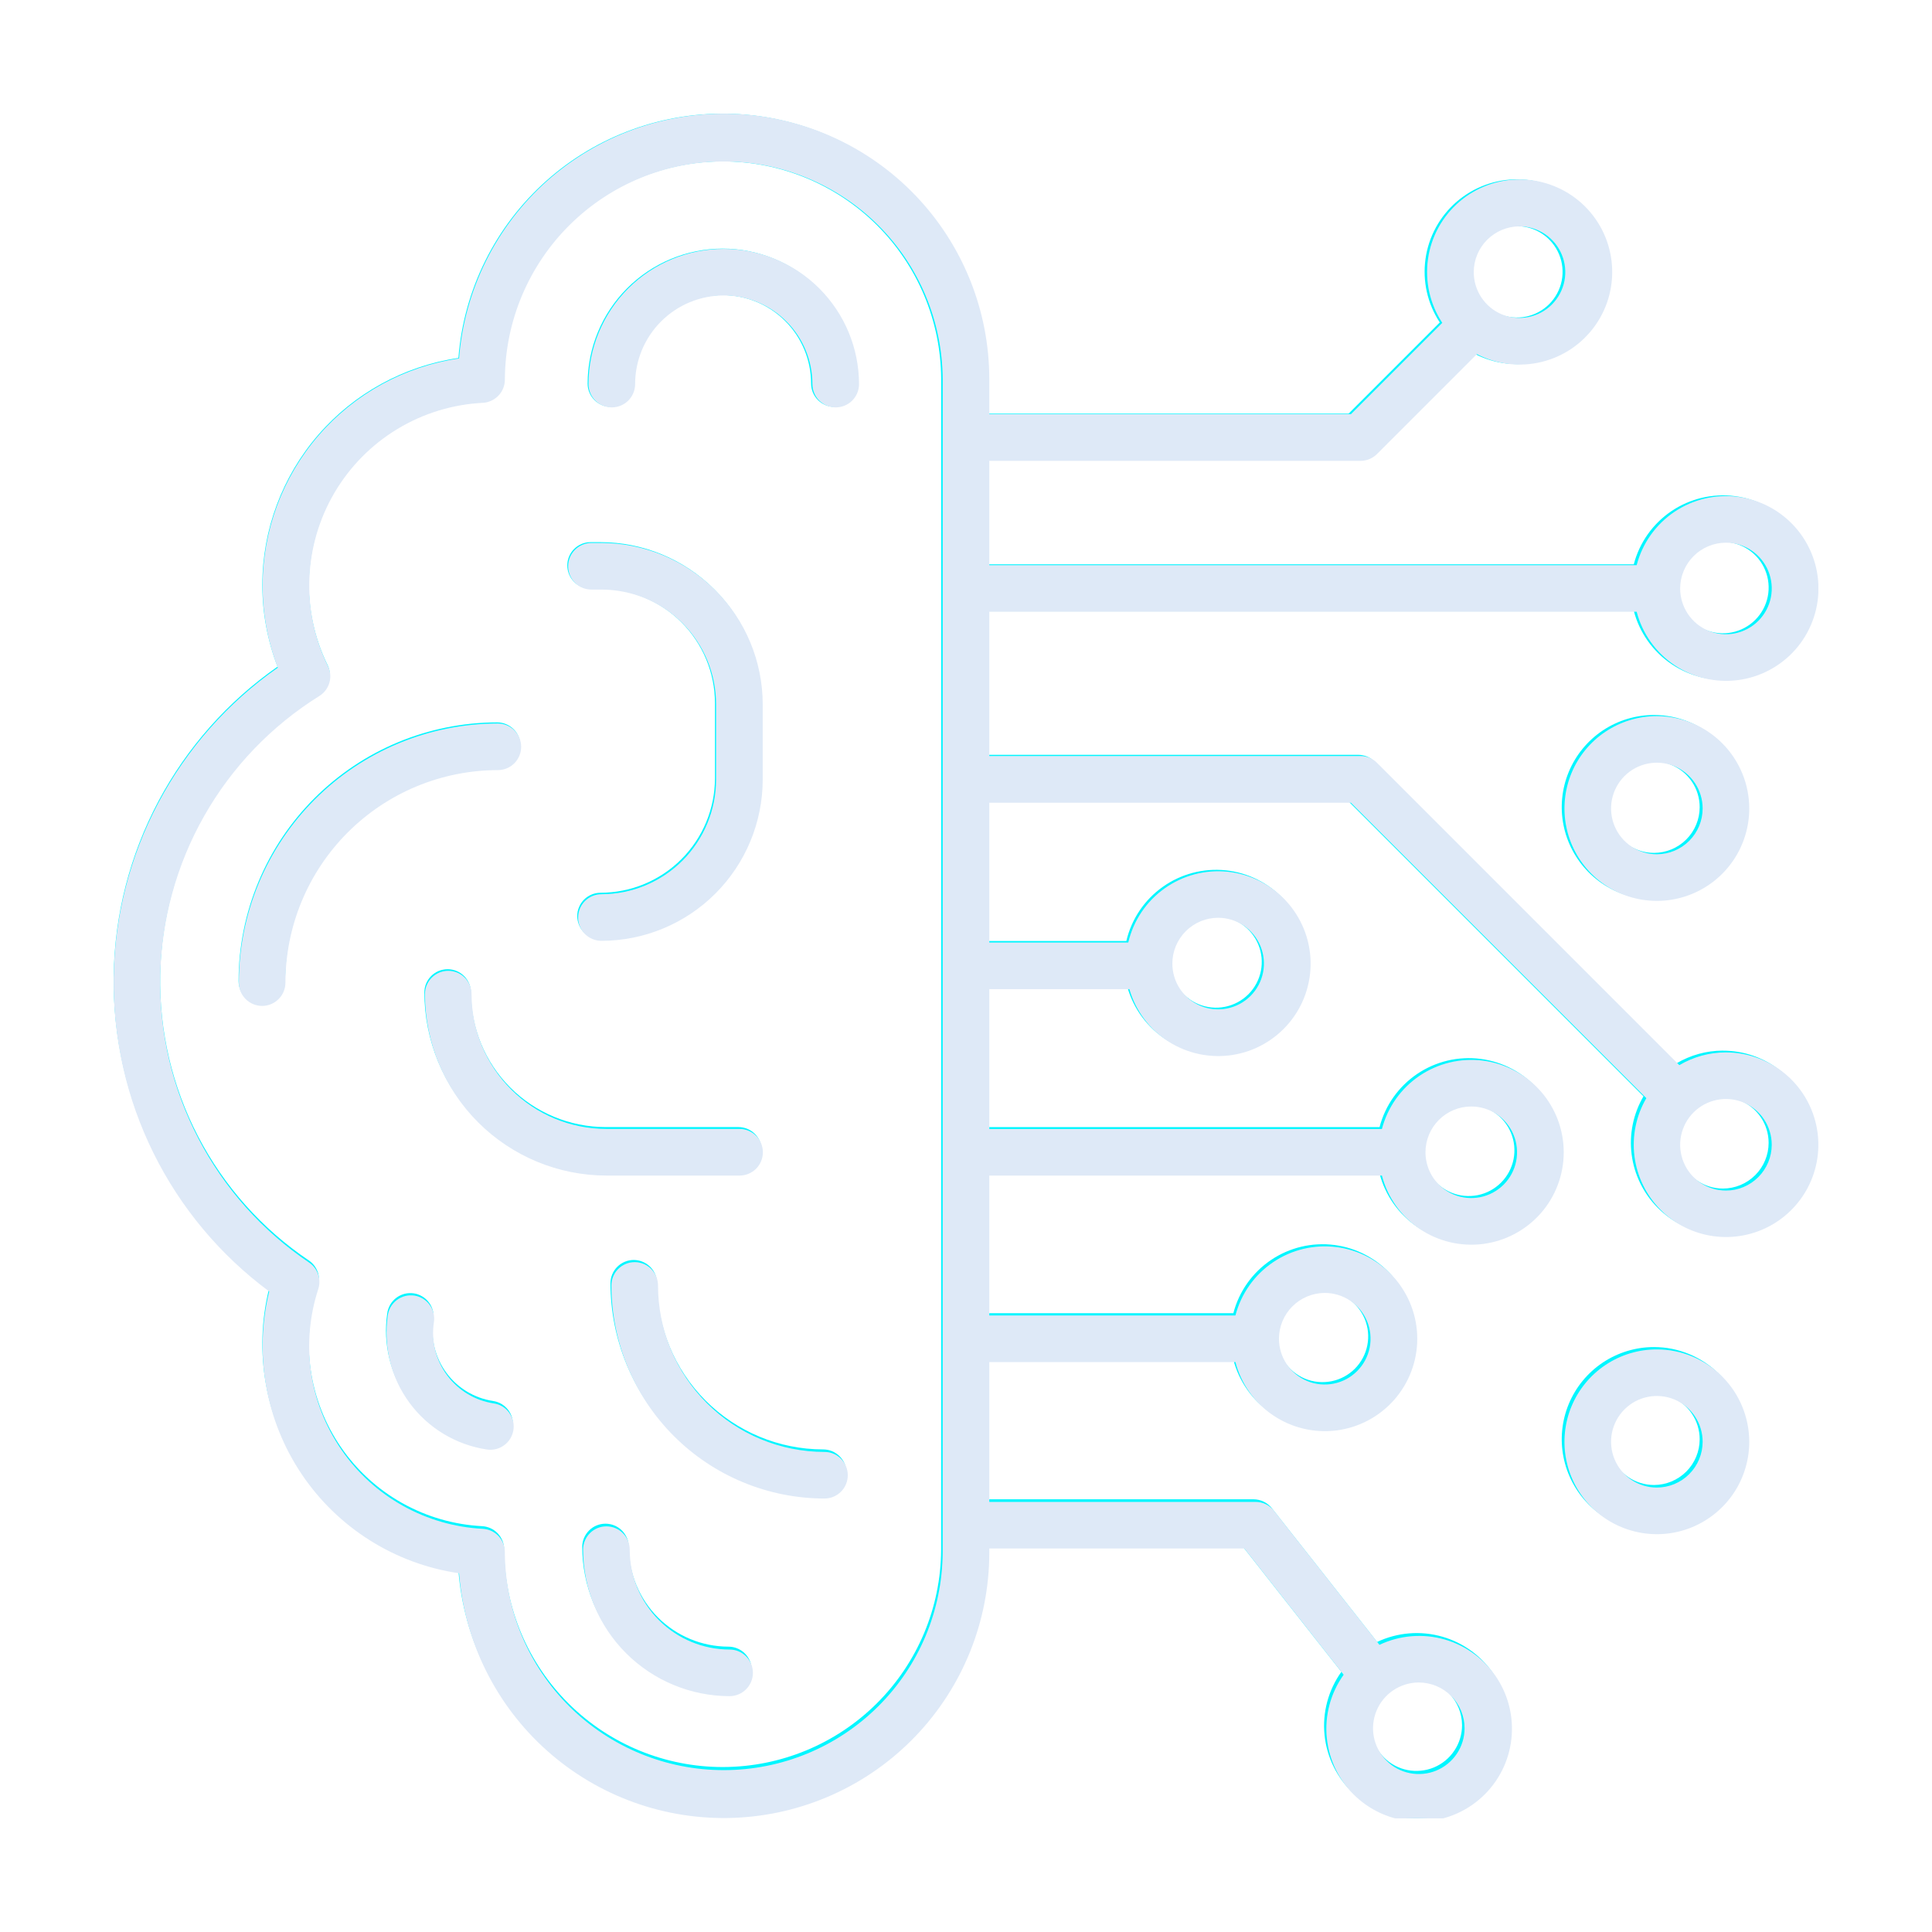 <svg width="68" height="68" viewBox="0 0 68 68" fill="none" xmlns="http://www.w3.org/2000/svg">
<g clip-path="url(#clip0_225910_615)">
<g filter="url(#filter0_f_225910_615)">
<path d="M18.316 26.244C18.316 26.026 18.23 25.818 18.077 25.665C17.923 25.511 17.715 25.425 17.498 25.425C15.085 25.428 12.772 26.388 11.066 28.095C9.36 29.801 8.4 32.114 8.397 34.527C8.397 34.744 8.484 34.953 8.637 35.106C8.791 35.26 8.999 35.346 9.216 35.346C9.433 35.346 9.642 35.26 9.795 35.106C9.949 34.953 10.035 34.744 10.035 34.527C10.037 32.548 10.824 30.651 12.223 29.252C13.622 27.852 15.519 27.065 17.498 27.062C17.715 27.062 17.923 26.976 18.077 26.822C18.23 26.669 18.316 26.461 18.316 26.244ZM25.434 8.75C24.174 8.751 22.966 9.252 22.075 10.143C21.184 11.034 20.683 12.242 20.682 13.502C20.682 13.719 20.768 13.927 20.922 14.08C21.075 14.234 21.284 14.32 21.501 14.32C21.718 14.32 21.926 14.234 22.08 14.08C22.233 13.927 22.32 13.719 22.32 13.502C22.32 12.675 22.648 11.883 23.232 11.299C23.816 10.715 24.608 10.387 25.434 10.387C26.26 10.387 27.052 10.715 27.636 11.299C28.22 11.883 28.548 12.675 28.548 13.502C28.548 13.719 28.635 13.927 28.788 14.08C28.942 14.234 29.15 14.32 29.367 14.32C29.584 14.32 29.793 14.234 29.946 14.08C30.1 13.927 30.186 13.719 30.186 13.502C30.184 12.242 29.683 11.034 28.792 10.143C27.901 9.252 26.694 8.751 25.434 8.75ZM20.785 20.72H21.136C22.204 20.721 23.228 21.146 23.983 21.901C24.738 22.656 25.163 23.68 25.164 24.748V27.395C25.163 28.462 24.738 29.486 23.983 30.241C23.228 30.997 22.204 31.421 21.136 31.422C20.919 31.422 20.711 31.509 20.557 31.662C20.404 31.816 20.317 32.024 20.317 32.241C20.317 32.458 20.404 32.667 20.557 32.82C20.711 32.974 20.919 33.06 21.136 33.06C22.638 33.058 24.078 32.461 25.14 31.399C26.203 30.337 26.8 28.897 26.802 27.395V24.748C26.8 23.246 26.203 21.806 25.14 20.744C24.078 19.681 22.638 19.084 21.136 19.082H20.785C20.568 19.082 20.36 19.169 20.206 19.322C20.053 19.476 19.967 19.684 19.967 19.901C19.967 20.118 20.053 20.326 20.206 20.48C20.36 20.634 20.568 20.72 20.785 20.72ZM25.989 41.306C26.207 41.306 26.415 41.22 26.569 41.066C26.722 40.913 26.808 40.705 26.808 40.487C26.808 40.27 26.722 40.062 26.569 39.909C26.415 39.755 26.207 39.669 25.989 39.669H21.311C20.055 39.667 18.851 39.168 17.963 38.28C17.075 37.392 16.575 36.188 16.574 34.931C16.574 34.714 16.487 34.506 16.334 34.352C16.18 34.199 15.972 34.113 15.755 34.113C15.538 34.113 15.329 34.199 15.176 34.352C15.022 34.506 14.936 34.714 14.936 34.931C14.938 36.622 15.61 38.242 16.805 39.437C18 40.632 19.621 41.304 21.311 41.306H25.989ZM28.972 51.015C27.422 51.013 25.935 50.396 24.839 49.3C23.742 48.203 23.125 46.717 23.124 45.166C23.124 44.949 23.038 44.741 22.884 44.587C22.73 44.434 22.522 44.347 22.305 44.347C22.088 44.347 21.88 44.434 21.726 44.587C21.573 44.741 21.486 44.949 21.486 45.166C21.488 47.151 22.278 49.054 23.681 50.457C25.085 51.861 26.988 52.65 28.972 52.652C29.189 52.652 29.398 52.566 29.551 52.412C29.705 52.259 29.791 52.051 29.791 51.834C29.791 51.616 29.705 51.408 29.551 51.255C29.398 51.101 29.189 51.015 28.972 51.015ZM17.355 49.31C16.699 49.211 16.108 48.856 15.714 48.322C15.319 47.789 15.152 47.121 15.249 46.464C15.267 46.357 15.263 46.248 15.238 46.142C15.213 46.037 15.167 45.937 15.103 45.85C15.039 45.762 14.959 45.688 14.866 45.632C14.773 45.576 14.67 45.538 14.563 45.522C14.456 45.506 14.346 45.512 14.241 45.538C14.136 45.565 14.037 45.612 13.95 45.677C13.864 45.742 13.791 45.824 13.736 45.917C13.681 46.01 13.645 46.114 13.63 46.221C13.469 47.307 13.745 48.413 14.398 49.296C15.051 50.178 16.027 50.766 17.113 50.93C17.153 50.936 17.194 50.939 17.235 50.939C17.441 50.939 17.64 50.861 17.792 50.72C17.943 50.579 18.036 50.386 18.051 50.18C18.066 49.974 18.003 49.77 17.874 49.609C17.745 49.447 17.559 49.341 17.355 49.31ZM25.639 57.957C24.708 57.956 23.816 57.586 23.158 56.928C22.501 56.27 22.131 55.378 22.13 54.448C22.13 54.231 22.043 54.023 21.89 53.869C21.736 53.715 21.528 53.629 21.311 53.629C21.094 53.629 20.885 53.715 20.732 53.869C20.578 54.023 20.492 54.231 20.492 54.448C20.494 55.812 21.036 57.121 22.001 58.086C22.966 59.05 24.274 59.593 25.639 59.595C25.856 59.595 26.064 59.508 26.218 59.355C26.371 59.201 26.457 58.993 26.457 58.776C26.457 58.559 26.371 58.35 26.218 58.197C26.064 58.043 25.856 57.957 25.639 57.957Z" fill="#00F6FF"/>
<path d="M60.641 36.978C60.065 36.979 59.5 37.134 59.004 37.428L48.383 26.807C48.23 26.653 48.022 26.567 47.804 26.567H34.762V21.5H57.504C57.703 22.264 58.174 22.929 58.828 23.371C59.482 23.813 60.275 24.001 61.058 23.901C61.841 23.8 62.561 23.418 63.082 22.825C63.604 22.233 63.892 21.47 63.892 20.681C63.892 19.892 63.604 19.129 63.082 18.537C62.561 17.944 61.841 17.562 61.058 17.461C60.275 17.361 59.482 17.549 58.828 17.991C58.174 18.433 57.703 19.098 57.504 19.862H34.762V16.197H47.804C48.022 16.197 48.23 16.111 48.383 15.957L51.892 12.448C52.594 12.813 53.404 12.91 54.172 12.721C54.94 12.532 55.613 12.069 56.064 11.419C56.516 10.77 56.715 9.978 56.625 9.192C56.535 8.406 56.161 7.681 55.574 7.15C54.987 6.62 54.227 6.322 53.436 6.312C52.645 6.301 51.878 6.58 51.277 7.094C50.677 7.609 50.284 8.325 50.174 9.108C50.063 9.891 50.241 10.688 50.676 11.349L47.465 14.56H34.762V13.322C34.761 10.911 33.826 8.595 32.154 6.859C30.483 5.122 28.204 4.1 25.795 4.007C23.387 3.914 21.036 4.756 19.235 6.358C17.434 7.96 16.322 10.196 16.134 12.599C14.217 12.881 12.465 13.843 11.198 15.309C9.931 16.775 9.234 18.648 9.233 20.586C9.232 21.57 9.414 22.546 9.769 23.464C8.013 24.69 6.575 26.316 5.572 28.207C4.569 30.099 4.031 32.202 4.001 34.343C3.972 36.483 4.452 38.601 5.402 40.519C6.352 42.438 7.744 44.103 9.465 45.377C9.198 46.469 9.161 47.604 9.359 48.711C9.556 49.817 9.982 50.87 10.61 51.802C11.238 52.734 12.053 53.525 13.005 54.123C13.956 54.722 15.022 55.115 16.134 55.277C16.322 57.68 17.434 59.917 19.235 61.519C21.036 63.121 23.387 63.963 25.796 63.87C28.204 63.776 30.483 62.754 32.155 61.017C33.826 59.281 34.761 56.965 34.762 54.554V54.408H43.722L47.212 58.843C46.75 59.488 46.54 60.279 46.62 61.068C46.7 61.858 47.065 62.591 47.646 63.13C48.228 63.669 48.986 63.978 49.779 63.999C50.572 64.019 51.346 63.75 51.954 63.242C52.563 62.733 52.965 62.02 53.086 61.236C53.207 60.452 53.038 59.651 52.611 58.983C52.183 58.314 51.527 57.825 50.764 57.606C50.002 57.386 49.186 57.453 48.469 57.792L44.763 53.083C44.687 52.986 44.589 52.907 44.477 52.853C44.366 52.799 44.244 52.771 44.12 52.77H34.762V47.858H43.41C43.609 48.622 44.079 49.287 44.734 49.729C45.388 50.171 46.181 50.359 46.964 50.259C47.747 50.158 48.466 49.776 48.988 49.184C49.509 48.591 49.797 47.828 49.797 47.039C49.797 46.25 49.509 45.487 48.988 44.895C48.466 44.302 47.747 43.92 46.964 43.819C46.181 43.719 45.388 43.907 44.734 44.349C44.079 44.791 43.609 45.456 43.41 46.22H34.762V41.308H48.556C48.755 42.072 49.226 42.737 49.88 43.179C50.534 43.621 51.327 43.809 52.11 43.709C52.893 43.608 53.612 43.226 54.134 42.633C54.655 42.041 54.943 41.278 54.943 40.489C54.943 39.699 54.655 38.937 54.134 38.344C53.612 37.752 52.893 37.37 52.11 37.269C51.327 37.169 50.534 37.357 49.88 37.799C49.226 38.241 48.755 38.906 48.556 39.67H34.762V34.757H39.684C39.902 35.516 40.389 36.17 41.054 36.596C41.719 37.021 42.516 37.19 43.296 37.071C44.077 36.951 44.787 36.551 45.294 35.946C45.801 35.34 46.069 34.571 46.05 33.782C46.031 32.992 45.724 32.237 45.188 31.657C44.652 31.078 43.923 30.713 43.138 30.632C42.353 30.551 41.565 30.759 40.922 31.217C40.278 31.675 39.824 32.351 39.644 33.12H34.762V28.207H47.465L57.845 38.587C57.484 39.204 57.338 39.922 57.428 40.632C57.518 41.34 57.84 42 58.343 42.507C58.847 43.014 59.504 43.341 60.212 43.437C60.92 43.532 61.64 43.391 62.26 43.035C62.88 42.678 63.365 42.128 63.639 41.468C63.913 40.808 63.962 40.076 63.778 39.385C63.593 38.695 63.186 38.085 62.619 37.65C62.051 37.215 61.357 36.979 60.642 36.98L60.641 36.978ZM60.641 19.072C60.96 19.072 61.271 19.167 61.535 19.343C61.8 19.52 62.006 19.771 62.128 20.065C62.25 20.359 62.282 20.682 62.22 20.994C62.158 21.306 62.004 21.593 61.779 21.818C61.554 22.043 61.268 22.196 60.956 22.259C60.644 22.321 60.32 22.289 60.026 22.167C59.733 22.045 59.481 21.839 59.304 21.575C59.128 21.31 59.033 20.999 59.033 20.681C59.034 20.255 59.203 19.846 59.505 19.544C59.806 19.242 60.215 19.073 60.641 19.072ZM53.389 7.96C53.707 7.96 54.018 8.054 54.283 8.231C54.547 8.408 54.753 8.659 54.875 8.953C54.997 9.246 55.029 9.57 54.967 9.882C54.904 10.194 54.751 10.48 54.526 10.705C54.302 10.93 54.015 11.083 53.703 11.145C53.391 11.207 53.068 11.175 52.774 11.054C52.48 10.932 52.229 10.726 52.052 10.461C51.876 10.197 51.781 9.886 51.781 9.568C51.782 9.142 51.951 8.733 52.253 8.431C52.554 8.13 52.963 7.96 53.389 7.96ZM51.459 60.723C51.459 61.041 51.365 61.352 51.188 61.616C51.012 61.881 50.761 62.087 50.467 62.209C50.173 62.33 49.849 62.362 49.538 62.3C49.226 62.238 48.939 62.085 48.714 61.86C48.489 61.635 48.336 61.349 48.274 61.037C48.212 60.725 48.244 60.401 48.366 60.108C48.487 59.814 48.694 59.563 48.958 59.386C49.222 59.209 49.533 59.115 49.851 59.115C50.278 59.115 50.686 59.285 50.988 59.587C51.289 59.888 51.459 60.297 51.459 60.723ZM46.547 45.43C46.865 45.429 47.176 45.524 47.441 45.7C47.705 45.877 47.911 46.128 48.033 46.422C48.155 46.716 48.187 47.04 48.125 47.352C48.063 47.664 47.91 47.951 47.685 48.176C47.46 48.401 47.173 48.554 46.861 48.616C46.549 48.678 46.225 48.646 45.931 48.524C45.638 48.402 45.386 48.196 45.209 47.931C45.033 47.667 44.939 47.356 44.939 47.038C44.939 46.611 45.109 46.203 45.41 45.901C45.712 45.6 46.12 45.43 46.547 45.43ZM51.693 38.879C52.011 38.879 52.323 38.974 52.587 39.15C52.852 39.327 53.058 39.578 53.18 39.872C53.302 40.166 53.334 40.489 53.272 40.802C53.209 41.114 53.056 41.4 52.831 41.625C52.606 41.85 52.32 42.004 52.008 42.066C51.695 42.128 51.372 42.096 51.078 41.974C50.784 41.852 50.533 41.646 50.356 41.381C50.179 41.117 50.085 40.806 50.085 40.487C50.086 40.061 50.255 39.652 50.557 39.351C50.858 39.049 51.267 38.88 51.693 38.879ZM42.801 32.25C43.119 32.25 43.43 32.344 43.695 32.521C43.959 32.698 44.166 32.949 44.287 33.243C44.409 33.537 44.441 33.86 44.379 34.172C44.317 34.484 44.164 34.771 43.939 34.996C43.714 35.221 43.427 35.374 43.115 35.436C42.803 35.498 42.48 35.467 42.186 35.345C41.892 35.223 41.641 35.017 41.464 34.752C41.287 34.488 41.193 34.177 41.193 33.859C41.193 33.432 41.363 33.023 41.664 32.722C41.966 32.42 42.374 32.251 42.801 32.25ZM33.125 54.553C33.112 56.583 32.297 58.525 30.858 59.956C29.419 61.387 27.473 62.191 25.443 62.194C23.414 62.196 21.466 61.396 20.023 59.969C18.581 58.541 17.762 56.601 17.744 54.571V54.533C17.744 54.324 17.663 54.122 17.519 53.97C17.375 53.818 17.178 53.727 16.968 53.716C15.982 53.665 15.02 53.387 14.158 52.904C13.296 52.422 12.557 51.747 11.998 50.933C11.439 50.118 11.075 49.186 10.934 48.208C10.794 47.23 10.881 46.233 11.188 45.294C11.243 45.125 11.242 44.942 11.184 44.774C11.126 44.606 11.015 44.461 10.868 44.362C9.227 43.256 7.889 41.757 6.975 40.002C6.062 38.247 5.602 36.291 5.638 34.313C5.673 32.334 6.203 30.397 7.179 28.675C8.155 26.954 9.547 25.505 11.226 24.459C11.398 24.351 11.524 24.184 11.58 23.99C11.636 23.795 11.617 23.586 11.528 23.404C11.06 22.45 10.836 21.394 10.876 20.331C10.916 19.269 11.22 18.233 11.759 17.316C12.298 16.4 13.056 15.632 13.966 15.081C14.875 14.53 15.907 14.213 16.969 14.159C17.178 14.148 17.376 14.057 17.52 13.904C17.664 13.752 17.744 13.551 17.744 13.341V13.303C17.762 11.274 18.582 9.334 20.024 7.906C21.466 6.478 23.414 5.678 25.444 5.681C27.473 5.683 29.42 6.488 30.859 7.919C32.297 9.35 33.112 11.292 33.126 13.321L33.125 54.553ZM60.641 41.833C60.323 41.833 60.012 41.739 59.748 41.562C59.483 41.385 59.277 41.134 59.155 40.84C59.034 40.546 59.002 40.223 59.064 39.91C59.126 39.599 59.279 39.312 59.504 39.087C59.729 38.862 60.016 38.709 60.328 38.647C60.64 38.585 60.963 38.617 61.257 38.739C61.551 38.86 61.802 39.067 61.979 39.331C62.156 39.596 62.25 39.907 62.25 40.225C62.249 40.651 62.08 41.06 61.778 41.361C61.477 41.663 61.068 41.833 60.641 41.833Z" fill="#00F6FF"/>
<path d="M58.215 25.165C57.573 25.165 56.945 25.355 56.411 25.711C55.877 26.068 55.461 26.575 55.215 27.168C54.97 27.761 54.905 28.414 55.031 29.044C55.156 29.673 55.465 30.252 55.919 30.706C56.373 31.16 56.951 31.469 57.581 31.594C58.211 31.72 58.863 31.655 59.456 31.41C60.05 31.164 60.557 30.748 60.913 30.214C61.27 29.68 61.461 29.053 61.461 28.411C61.459 27.55 61.117 26.725 60.509 26.117C59.9 25.508 59.075 25.166 58.215 25.165ZM58.215 30.019C57.897 30.019 57.586 29.925 57.321 29.748C57.056 29.571 56.85 29.32 56.728 29.026C56.606 28.732 56.575 28.409 56.637 28.096C56.699 27.784 56.852 27.498 57.077 27.273C57.302 27.048 57.589 26.895 57.901 26.832C58.213 26.77 58.536 26.802 58.83 26.924C59.124 27.046 59.375 27.252 59.552 27.517C59.729 27.781 59.823 28.093 59.823 28.411C59.822 28.837 59.653 29.246 59.351 29.547C59.05 29.849 58.641 30.018 58.215 30.019ZM58.215 47.412C57.573 47.412 56.945 47.603 56.411 47.959C55.877 48.316 55.461 48.823 55.215 49.416C54.97 50.009 54.905 50.662 55.031 51.291C55.156 51.921 55.465 52.5 55.919 52.954C56.373 53.408 56.951 53.717 57.581 53.842C58.211 53.968 58.863 53.903 59.456 53.658C60.05 53.412 60.557 52.996 60.913 52.462C61.27 51.928 61.461 51.301 61.461 50.658C61.459 49.798 61.117 48.973 60.509 48.364C59.9 47.756 59.075 47.413 58.215 47.412ZM58.215 52.267C57.897 52.267 57.586 52.172 57.321 51.996C57.056 51.819 56.85 51.568 56.728 51.274C56.607 50.98 56.575 50.657 56.637 50.344C56.699 50.032 56.852 49.746 57.077 49.521C57.302 49.296 57.588 49.143 57.9 49.081C58.212 49.018 58.536 49.05 58.83 49.172C59.124 49.294 59.375 49.5 59.552 49.764C59.729 50.029 59.823 50.34 59.823 50.658C59.822 51.084 59.653 51.493 59.352 51.795C59.05 52.096 58.641 52.266 58.215 52.267Z" fill="#00F6FF"/>
</g>
<g clip-path="url(#clip1_225910_615)">
<path d="M18.343 26.285C18.343 26.067 18.257 25.859 18.103 25.705C17.949 25.551 17.741 25.465 17.523 25.465C15.105 25.468 12.788 26.43 11.079 28.14C9.37 29.849 8.408 32.167 8.406 34.584C8.406 34.802 8.492 35.011 8.646 35.164C8.8 35.318 9.009 35.405 9.226 35.405C9.444 35.405 9.652 35.318 9.806 35.164C9.96 35.011 10.046 34.802 10.046 34.584C10.049 32.602 10.837 30.701 12.239 29.299C13.64 27.897 15.541 27.108 17.523 27.105C17.741 27.105 17.949 27.019 18.103 26.865C18.257 26.711 18.343 26.503 18.343 26.285ZM25.474 8.759C24.212 8.76 23.002 9.262 22.109 10.155C21.217 11.047 20.715 12.257 20.713 13.519C20.713 13.737 20.8 13.945 20.953 14.099C21.107 14.253 21.316 14.339 21.534 14.339C21.751 14.339 21.96 14.253 22.114 14.099C22.267 13.945 22.354 13.737 22.354 13.519C22.354 12.692 22.683 11.898 23.268 11.313C23.853 10.728 24.647 10.399 25.474 10.399C26.302 10.399 27.095 10.728 27.68 11.313C28.266 11.898 28.594 12.692 28.594 13.519C28.594 13.737 28.681 13.945 28.835 14.099C28.988 14.253 29.197 14.339 29.415 14.339C29.632 14.339 29.841 14.253 29.995 14.099C30.149 13.945 30.235 13.737 30.235 13.519C30.233 12.257 29.731 11.047 28.839 10.154C27.946 9.262 26.736 8.76 25.474 8.759ZM20.817 20.751H21.168C22.238 20.752 23.264 21.178 24.021 21.934C24.777 22.691 25.203 23.717 25.204 24.787V27.438C25.203 28.508 24.777 29.534 24.021 30.291C23.264 31.047 22.238 31.473 21.168 31.474C20.951 31.474 20.742 31.56 20.588 31.714C20.434 31.868 20.348 32.077 20.348 32.294C20.348 32.512 20.434 32.72 20.588 32.874C20.742 33.028 20.951 33.114 21.168 33.114C22.673 33.113 24.116 32.514 25.18 31.45C26.244 30.386 26.843 28.943 26.845 27.438V24.787C26.843 23.282 26.244 21.839 25.18 20.775C24.116 19.711 22.673 19.112 21.168 19.11H20.817C20.599 19.11 20.391 19.197 20.237 19.351C20.083 19.505 19.997 19.713 19.997 19.931C19.997 20.148 20.083 20.357 20.237 20.511C20.391 20.665 20.599 20.751 20.817 20.751ZM26.031 41.376C26.248 41.376 26.457 41.29 26.611 41.136C26.765 40.982 26.851 40.773 26.851 40.556C26.851 40.338 26.765 40.13 26.611 39.976C26.457 39.822 26.248 39.735 26.031 39.735H21.343C20.085 39.734 18.878 39.234 17.989 38.344C17.099 37.454 16.599 36.248 16.597 34.989C16.597 34.772 16.511 34.563 16.357 34.409C16.203 34.255 15.994 34.169 15.777 34.169C15.559 34.169 15.351 34.255 15.197 34.409C15.043 34.563 14.957 34.772 14.957 34.989C14.959 36.683 15.632 38.306 16.829 39.503C18.027 40.7 19.65 41.374 21.343 41.376H26.031ZM29.019 51.103C27.466 51.101 25.976 50.483 24.878 49.385C23.779 48.286 23.161 46.797 23.16 45.243C23.16 45.026 23.073 44.817 22.919 44.663C22.766 44.509 22.557 44.423 22.339 44.423C22.122 44.423 21.913 44.509 21.759 44.663C21.605 44.817 21.519 45.026 21.519 45.243C21.521 47.232 22.312 49.138 23.718 50.544C25.124 51.95 27.031 52.741 29.019 52.743C29.237 52.743 29.445 52.657 29.599 52.503C29.753 52.349 29.839 52.141 29.839 51.923C29.839 51.705 29.753 51.497 29.599 51.343C29.445 51.189 29.237 51.103 29.019 51.103ZM17.38 49.395C16.723 49.296 16.131 48.94 15.736 48.405C15.34 47.871 15.173 47.201 15.271 46.544C15.288 46.436 15.284 46.327 15.259 46.221C15.234 46.115 15.188 46.016 15.124 45.928C15.06 45.84 14.979 45.766 14.886 45.71C14.793 45.653 14.69 45.616 14.583 45.6C14.475 45.584 14.366 45.589 14.26 45.616C14.155 45.642 14.056 45.69 13.969 45.755C13.882 45.82 13.809 45.902 13.754 45.995C13.699 46.089 13.663 46.193 13.648 46.3C13.487 47.388 13.763 48.496 14.417 49.38C15.071 50.265 16.049 50.854 17.137 51.018C17.178 51.024 17.219 51.027 17.259 51.027C17.467 51.027 17.666 50.948 17.818 50.807C17.97 50.666 18.062 50.473 18.078 50.267C18.093 50.06 18.029 49.856 17.9 49.694C17.771 49.532 17.585 49.425 17.38 49.395ZM25.679 58.058C24.747 58.057 23.854 57.686 23.194 57.027C22.535 56.368 22.165 55.474 22.164 54.542C22.164 54.325 22.077 54.116 21.923 53.962C21.77 53.808 21.561 53.722 21.343 53.722C21.126 53.722 20.917 53.808 20.763 53.962C20.609 54.116 20.523 54.325 20.523 54.542C20.524 55.909 21.068 57.22 22.035 58.187C23.002 59.153 24.312 59.697 25.679 59.699C25.897 59.699 26.105 59.612 26.259 59.458C26.413 59.304 26.5 59.096 26.5 58.878C26.5 58.661 26.413 58.452 26.259 58.298C26.105 58.144 25.897 58.058 25.679 58.058Z" fill="#DEE9F7"/>
<path d="M60.748 37.04C60.17 37.041 59.604 37.196 59.107 37.49L48.466 26.849C48.312 26.696 48.104 26.609 47.886 26.609H34.82V21.532H57.605C57.804 22.298 58.276 22.964 58.931 23.407C59.586 23.85 60.381 24.038 61.165 23.938C61.95 23.837 62.67 23.454 63.193 22.861C63.715 22.267 64.004 21.503 64.004 20.712C64.004 19.921 63.715 19.157 63.193 18.564C62.67 17.97 61.95 17.587 61.165 17.486C60.381 17.386 59.586 17.575 58.931 18.017C58.276 18.46 57.804 19.127 57.605 19.892H34.82V16.22H47.886C48.104 16.22 48.312 16.134 48.466 15.98L51.982 12.464C52.685 12.83 53.497 12.927 54.266 12.737C55.036 12.548 55.71 12.084 56.162 11.433C56.614 10.783 56.814 9.989 56.723 9.202C56.633 8.415 56.259 7.687 55.671 7.156C55.083 6.625 54.321 6.326 53.529 6.316C52.736 6.306 51.967 6.584 51.366 7.1C50.764 7.616 50.371 8.333 50.26 9.118C50.149 9.902 50.328 10.701 50.763 11.363L47.547 14.579H34.82V13.339C34.818 10.924 33.882 8.604 32.207 6.864C30.532 5.125 28.249 4.101 25.836 4.007C23.423 3.913 21.068 4.758 19.263 6.362C17.459 7.967 16.346 10.208 16.157 12.616C14.236 12.898 12.481 13.861 11.211 15.33C9.942 16.799 9.244 18.676 9.243 20.617C9.242 21.603 9.424 22.581 9.779 23.5C8.021 24.729 6.58 26.358 5.575 28.253C4.57 30.148 4.031 32.255 4.001 34.4C3.972 36.544 4.452 38.665 5.404 40.588C6.356 42.51 7.751 44.178 9.475 45.455C9.207 46.548 9.171 47.686 9.369 48.794C9.566 49.903 9.993 50.958 10.622 51.892C11.251 52.826 12.069 53.618 13.022 54.217C13.975 54.817 15.043 55.211 16.157 55.373C16.346 57.781 17.459 60.022 19.263 61.627C21.068 63.231 23.424 64.076 25.837 63.982C28.25 63.888 30.533 62.864 32.208 61.124C33.882 59.384 34.819 57.064 34.82 54.649V54.502H43.797L47.292 58.945C46.83 59.592 46.619 60.385 46.7 61.175C46.78 61.966 47.145 62.7 47.728 63.241C48.311 63.781 49.071 64.091 49.865 64.111C50.66 64.132 51.434 63.862 52.044 63.352C52.654 62.843 53.057 62.129 53.178 61.343C53.299 60.558 53.13 59.755 52.702 59.085C52.273 58.416 51.616 57.925 50.852 57.706C50.088 57.486 49.27 57.553 48.552 57.893L44.84 53.175C44.763 53.077 44.665 52.999 44.553 52.944C44.442 52.89 44.319 52.862 44.195 52.862H34.82V47.94H43.483C43.683 48.705 44.154 49.372 44.81 49.815C45.465 50.257 46.26 50.446 47.044 50.346C47.828 50.245 48.549 49.862 49.072 49.268C49.594 48.674 49.883 47.911 49.883 47.12C49.883 46.329 49.594 45.565 49.072 44.971C48.549 44.377 47.828 43.994 47.044 43.894C46.26 43.793 45.465 43.982 44.81 44.425C44.154 44.868 43.683 45.534 43.483 46.299H34.82V41.377H48.639C48.839 42.143 49.31 42.809 49.966 43.252C50.621 43.695 51.415 43.883 52.2 43.783C52.984 43.682 53.705 43.299 54.228 42.706C54.75 42.112 55.038 41.348 55.038 40.557C55.038 39.766 54.75 39.002 54.228 38.409C53.705 37.815 52.984 37.432 52.2 37.331C51.415 37.231 50.621 37.42 49.966 37.862C49.31 38.305 48.839 38.971 48.639 39.737H34.82V34.815H39.751C39.969 35.575 40.457 36.23 41.123 36.657C41.789 37.083 42.588 37.252 43.37 37.133C44.152 37.013 44.863 36.612 45.371 36.005C45.879 35.399 46.148 34.628 46.129 33.837C46.109 33.047 45.802 32.29 45.265 31.709C44.728 31.128 43.998 30.763 43.211 30.682C42.425 30.601 41.635 30.809 40.991 31.268C40.346 31.726 39.891 32.404 39.711 33.174H34.82V28.253H47.547L57.946 38.651C57.584 39.27 57.438 39.99 57.528 40.7C57.618 41.41 57.941 42.071 58.445 42.579C58.949 43.087 59.608 43.415 60.317 43.51C61.027 43.606 61.748 43.464 62.369 43.108C62.99 42.751 63.476 42.199 63.751 41.538C64.026 40.877 64.075 40.143 63.89 39.452C63.705 38.76 63.297 38.148 62.728 37.713C62.16 37.277 61.464 37.041 60.748 37.041L60.748 37.04ZM60.748 19.101C61.066 19.101 61.378 19.195 61.643 19.372C61.908 19.549 62.115 19.801 62.237 20.095C62.359 20.39 62.391 20.714 62.329 21.026C62.267 21.339 62.113 21.626 61.888 21.852C61.662 22.077 61.375 22.23 61.062 22.293C60.75 22.355 60.426 22.323 60.131 22.201C59.837 22.079 59.585 21.873 59.408 21.608C59.231 21.343 59.136 21.031 59.136 20.712C59.137 20.285 59.307 19.875 59.609 19.573C59.911 19.271 60.32 19.101 60.748 19.101ZM53.482 7.967C53.8 7.967 54.112 8.062 54.377 8.239C54.642 8.416 54.848 8.668 54.97 8.962C55.092 9.256 55.124 9.58 55.062 9.893C55 10.205 54.846 10.492 54.621 10.718C54.396 10.943 54.109 11.096 53.796 11.159C53.484 11.221 53.16 11.189 52.865 11.067C52.571 10.945 52.319 10.738 52.142 10.473C51.965 10.209 51.871 9.897 51.871 9.578C51.871 9.151 52.041 8.742 52.343 8.44C52.645 8.138 53.055 7.968 53.482 7.967ZM51.548 60.829C51.548 61.148 51.454 61.459 51.277 61.724C51.1 61.989 50.848 62.196 50.554 62.318C50.259 62.44 49.935 62.471 49.623 62.409C49.31 62.347 49.023 62.194 48.798 61.968C48.573 61.743 48.419 61.456 48.357 61.144C48.295 60.831 48.327 60.507 48.449 60.213C48.571 59.918 48.777 59.667 49.042 59.49C49.307 59.313 49.618 59.218 49.937 59.218C50.364 59.219 50.774 59.389 51.076 59.691C51.378 59.993 51.548 60.402 51.548 60.829ZM46.626 45.507C46.945 45.507 47.257 45.602 47.522 45.779C47.787 45.956 47.994 46.207 48.116 46.502C48.238 46.796 48.27 47.12 48.208 47.433C48.145 47.746 47.992 48.033 47.766 48.258C47.541 48.484 47.254 48.637 46.941 48.699C46.629 48.761 46.304 48.73 46.01 48.608C45.715 48.486 45.464 48.279 45.287 48.014C45.11 47.749 45.015 47.437 45.015 47.118C45.016 46.691 45.186 46.282 45.488 45.98C45.79 45.678 46.199 45.508 46.626 45.507ZM51.783 38.945C52.101 38.945 52.413 39.039 52.678 39.216C52.943 39.393 53.15 39.645 53.272 39.939C53.394 40.234 53.426 40.558 53.364 40.87C53.302 41.183 53.148 41.47 52.923 41.696C52.697 41.921 52.41 42.075 52.097 42.137C51.785 42.199 51.461 42.167 51.166 42.045C50.872 41.923 50.62 41.716 50.443 41.451C50.266 41.186 50.172 40.874 50.172 40.556C50.172 40.129 50.342 39.719 50.644 39.417C50.946 39.115 51.355 38.945 51.783 38.945ZM42.874 32.303C43.192 32.303 43.504 32.397 43.769 32.574C44.034 32.751 44.241 33.003 44.363 33.297C44.485 33.592 44.517 33.916 44.455 34.229C44.393 34.541 44.239 34.828 44.014 35.054C43.788 35.279 43.501 35.433 43.189 35.495C42.876 35.557 42.552 35.525 42.257 35.404C41.963 35.282 41.711 35.075 41.534 34.81C41.357 34.545 41.263 34.233 41.263 33.914C41.263 33.487 41.433 33.078 41.735 32.776C42.037 32.473 42.446 32.303 42.874 32.303ZM33.179 54.648C33.166 56.681 32.35 58.627 30.908 60.06C29.467 61.494 27.517 62.3 25.483 62.303C23.45 62.305 21.498 61.504 20.053 60.073C18.608 58.643 17.787 56.699 17.769 54.666V54.628C17.769 54.418 17.689 54.216 17.544 54.063C17.4 53.911 17.202 53.82 16.992 53.809C16.004 53.758 15.041 53.48 14.177 52.996C13.313 52.513 12.573 51.837 12.013 51.02C11.453 50.204 11.088 49.27 10.947 48.291C10.807 47.311 10.894 46.312 11.202 45.371C11.257 45.202 11.255 45.019 11.197 44.851C11.139 44.682 11.028 44.537 10.88 44.438C9.237 43.33 7.896 41.828 6.981 40.069C6.066 38.311 5.605 36.352 5.641 34.37C5.676 32.388 6.207 30.446 7.185 28.722C8.163 26.997 9.557 25.545 11.239 24.497C11.412 24.39 11.538 24.222 11.594 24.027C11.65 23.832 11.631 23.623 11.542 23.441C11.073 22.484 10.848 21.427 10.889 20.362C10.929 19.297 11.233 18.259 11.773 17.341C12.314 16.423 13.073 15.653 13.985 15.101C14.896 14.549 15.93 14.232 16.993 14.178C17.203 14.167 17.401 14.075 17.545 13.923C17.69 13.771 17.77 13.569 17.77 13.358V13.321C17.788 11.288 18.609 9.344 20.054 7.914C21.499 6.483 23.451 5.682 25.484 5.684C27.517 5.686 29.467 6.492 30.909 7.926C32.35 9.36 33.167 11.306 33.18 13.339L33.179 54.648ZM60.748 41.904C60.429 41.904 60.117 41.809 59.852 41.632C59.587 41.455 59.38 41.203 59.259 40.909C59.137 40.614 59.105 40.29 59.167 39.978C59.229 39.665 59.383 39.378 59.608 39.153C59.834 38.927 60.121 38.774 60.433 38.712C60.746 38.65 61.07 38.681 61.364 38.804C61.659 38.926 61.911 39.132 62.088 39.397C62.265 39.662 62.359 39.974 62.359 40.293C62.358 40.72 62.188 41.129 61.886 41.431C61.584 41.733 61.175 41.904 60.748 41.904Z" fill="#DEE9F7"/>
<path d="M58.316 25.204C57.673 25.204 57.044 25.395 56.509 25.752C55.974 26.109 55.557 26.617 55.311 27.211C55.065 27.806 55.001 28.46 55.126 29.09C55.251 29.721 55.561 30.301 56.016 30.756C56.471 31.211 57.05 31.52 57.681 31.646C58.312 31.771 58.966 31.707 59.56 31.461C60.154 31.215 60.662 30.798 61.02 30.263C61.377 29.728 61.568 29.099 61.568 28.456C61.567 27.594 61.224 26.768 60.614 26.158C60.005 25.548 59.178 25.205 58.316 25.204ZM58.316 30.067C57.997 30.067 57.686 29.973 57.421 29.796C57.156 29.619 56.949 29.367 56.827 29.073C56.705 28.778 56.673 28.454 56.735 28.142C56.797 27.829 56.951 27.542 57.176 27.316C57.401 27.091 57.689 26.937 58.001 26.875C58.314 26.813 58.638 26.845 58.933 26.967C59.227 27.089 59.479 27.296 59.656 27.561C59.833 27.826 59.927 28.137 59.927 28.456C59.927 28.883 59.757 29.293 59.455 29.595C59.153 29.897 58.743 30.067 58.316 30.067ZM58.316 47.494C57.673 47.493 57.044 47.684 56.509 48.041C55.974 48.399 55.557 48.907 55.311 49.501C55.065 50.095 55.001 50.749 55.126 51.38C55.251 52.011 55.561 52.59 56.016 53.045C56.471 53.5 57.05 53.81 57.681 53.935C58.312 54.061 58.966 53.997 59.56 53.751C60.154 53.504 60.662 53.087 61.02 52.553C61.377 52.018 61.568 51.389 61.568 50.746C61.567 49.884 61.224 49.057 60.614 48.447C60.005 47.838 59.178 47.495 58.316 47.494ZM58.316 52.357C57.997 52.357 57.686 52.263 57.421 52.086C57.156 51.908 56.949 51.657 56.827 51.362C56.705 51.068 56.673 50.744 56.735 50.431C56.797 50.119 56.951 49.831 57.176 49.606C57.401 49.38 57.688 49.227 58.001 49.165C58.314 49.103 58.638 49.135 58.932 49.256C59.227 49.378 59.478 49.585 59.656 49.85C59.833 50.115 59.927 50.427 59.927 50.745C59.927 51.173 59.757 51.582 59.455 51.884C59.153 52.187 58.743 52.356 58.316 52.357Z" fill="#DEE9F7"/>
</g>
</g>
<defs>
<filter id="filter0_f_225910_615" x="-6" y="-6" width="80" height="80" filterUnits="userSpaceOnUse" color-interpolation-filters="sRGB">
<feFlood flood-opacity="0" result="BackgroundImageFix"/>
<feBlend mode="normal" in="SourceGraphic" in2="BackgroundImageFix" result="shape"/>
<feGaussianBlur stdDeviation="3" result="effect1_foregroundBlur_225910_615"/>
</filter>
<clipPath id="clip0_225910_615">
<rect width="68" height="68" fill="white"/>
</clipPath>
<clipPath id="clip1_225910_615">
<rect width="60" height="60" fill="white" transform="translate(4 4)"/>
</clipPath>
</defs>
</svg>

